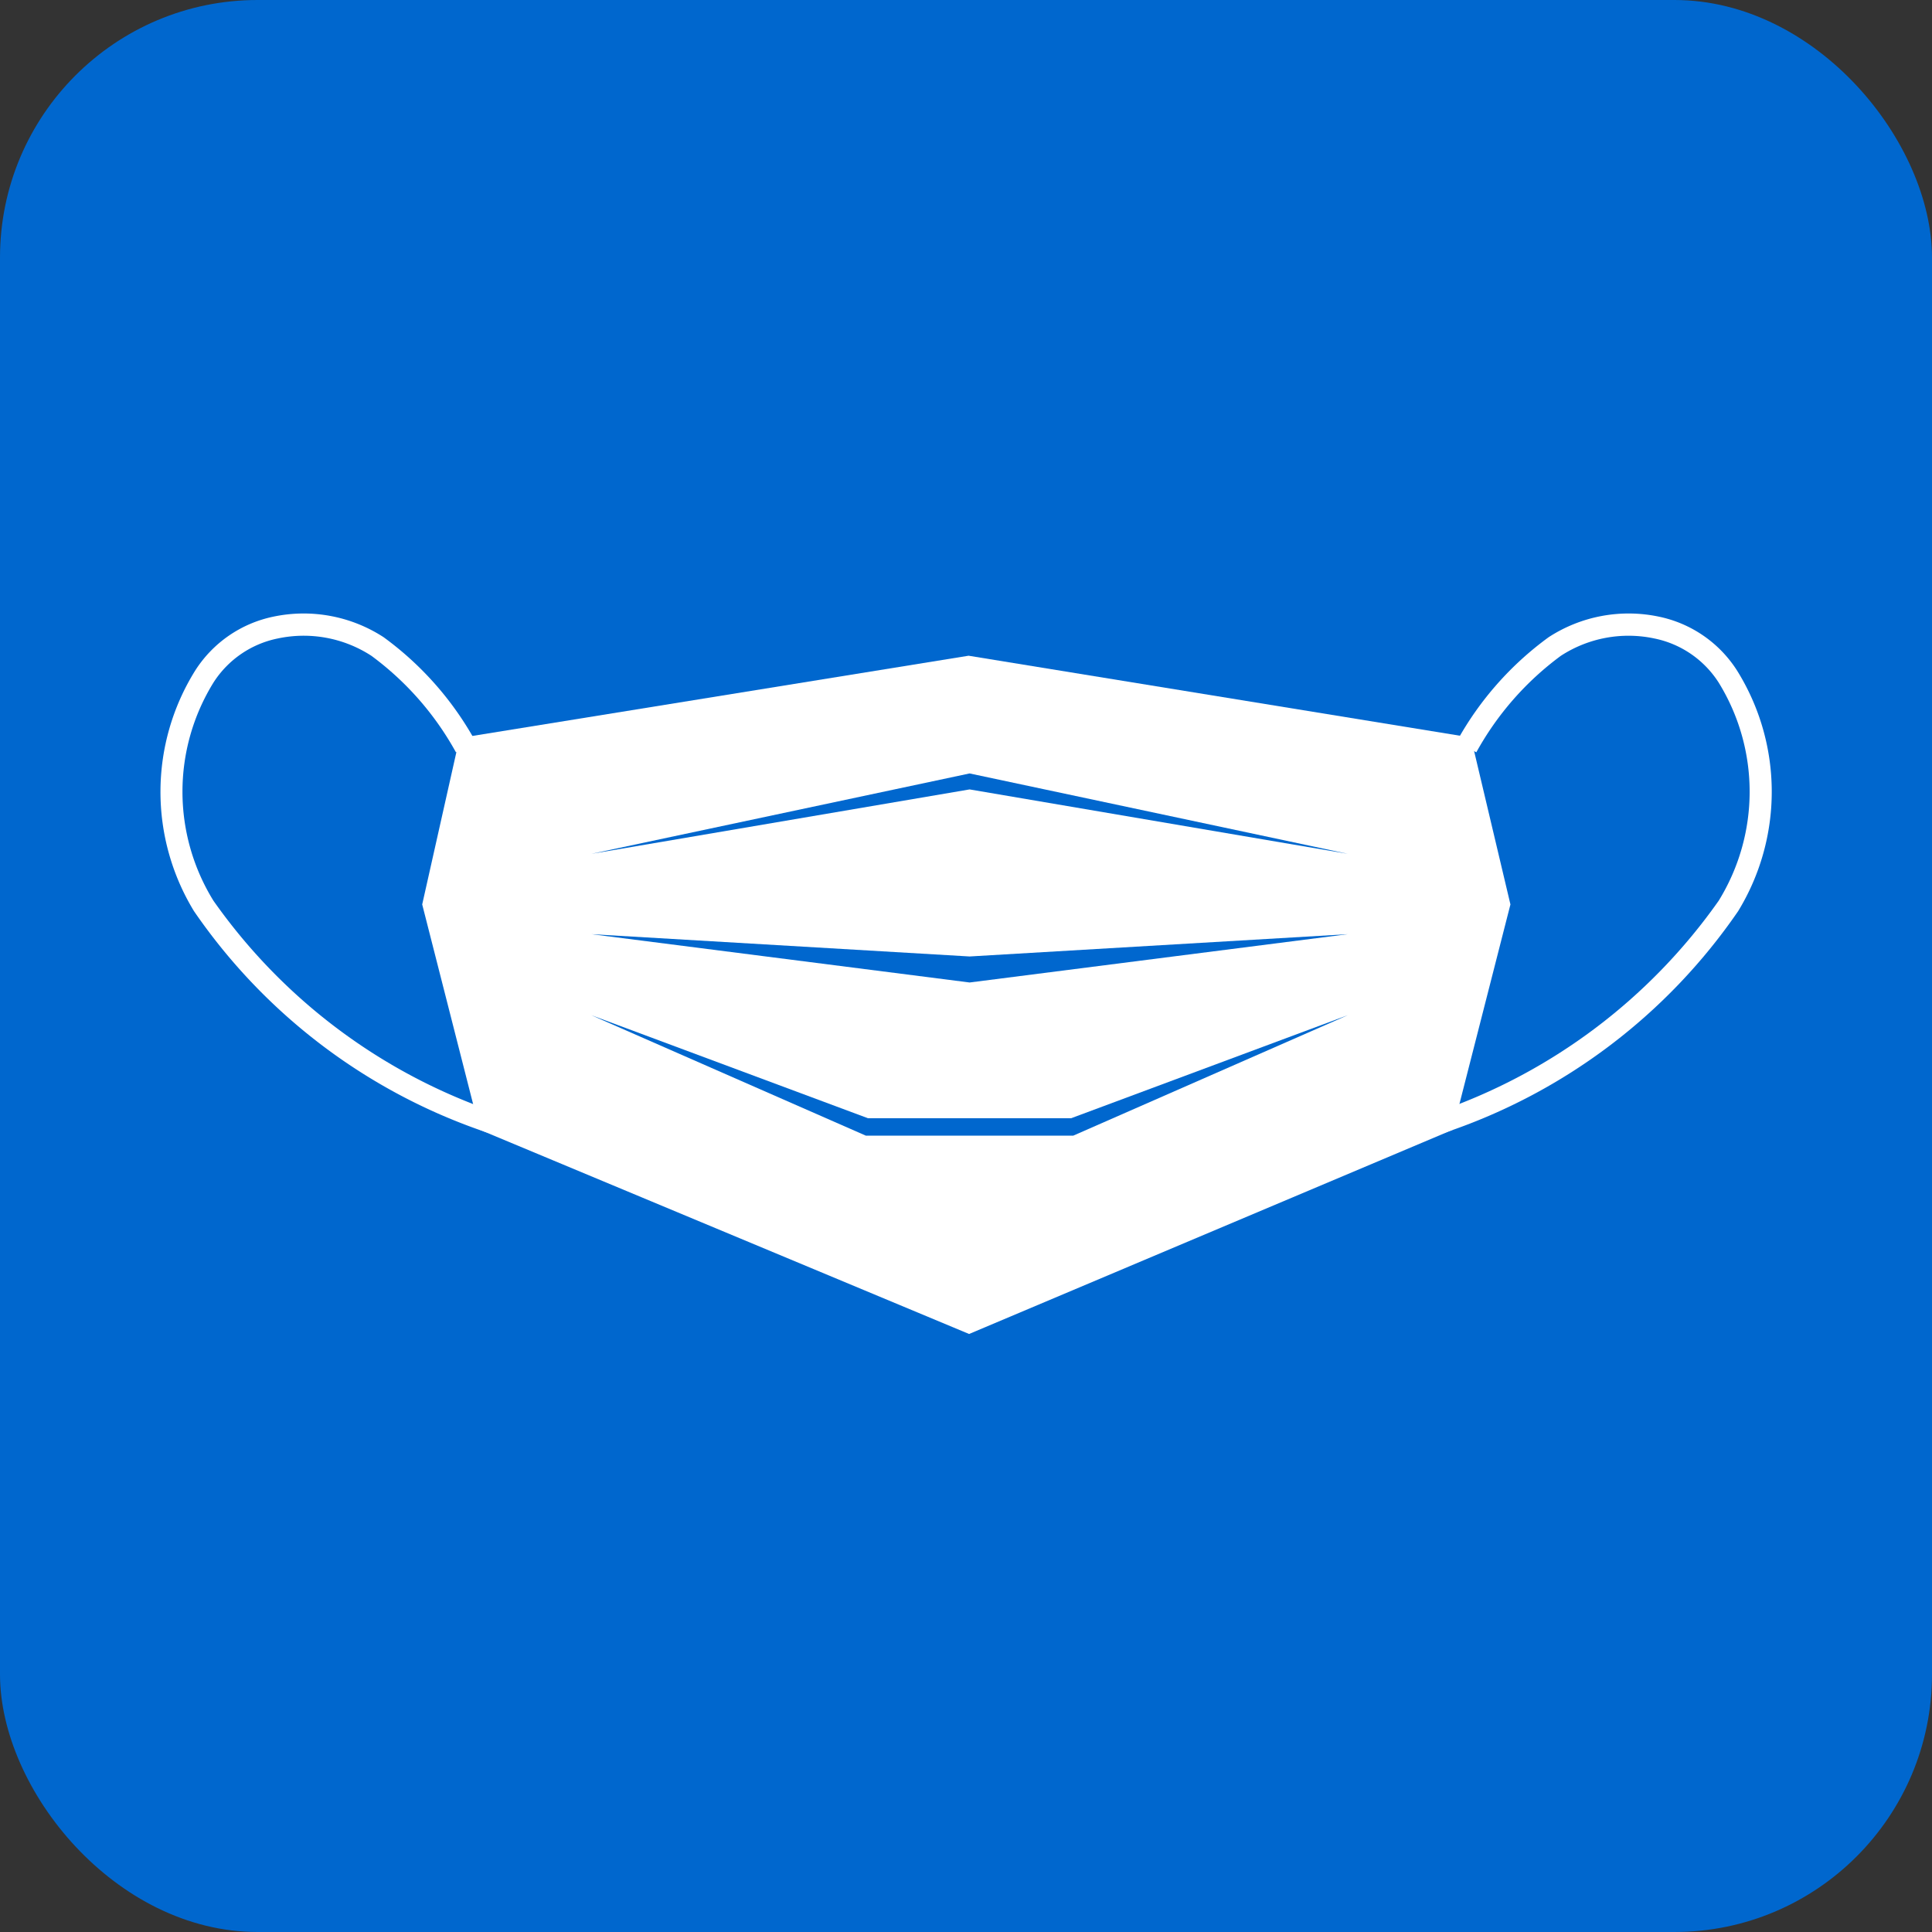 <svg xmlns="http://www.w3.org/2000/svg" width="15" height="15" viewBox="0 0 15 15">
  <rect x="0" y="0" width="15" height="15" fill="#333333" stroke="none"/>
  <g id="safe_icon05" transform="translate(-2363.983 -2465.778)">
    <rect id="area-25" width="15" height="15" rx="2" transform="translate(2363.983 2465.778)" fill="#0067ce"/>
    <g id="그룹_331" data-name="그룹 331" transform="translate(2365.229 2470.422)">
      <g id="그룹_323" data-name="그룹 323" transform="translate(2.031)">
        <g id="그룹_321" data-name="그룹 321" transform="translate(8.846)">
          <line id="선_28" data-name="선 28" x1="0.154" y1="0.112" fill="#fff"/>
        </g>
        <g id="그룹_322" data-name="그룹 322" transform="translate(0 0.447)">
          <path id="패스_367" data-name="패스 367" d="M2378.679,2476.594l-3.9-.635-3.952.639-.29,1.292.446,1.749,3.8,1.586,3.756-1.586.447-1.749Z" transform="translate(-2370.536 -2475.959)" fill="#fff"/>
        </g>
      </g>
      <g id="그룹_324" data-name="그룹 324" transform="translate(3.345 1.361)">
        <path id="패스_368" data-name="패스 368" d="M2376.1,2477.788l-2.936.624,2.936-.5,2.936.5Z" transform="translate(-2373.163 -2477.788)" fill="#0067ce"/>
      </g>
      <g id="그룹_325" data-name="그룹 325" transform="translate(3.345 2.608)">
        <path id="패스_369" data-name="패스 369" d="M2376.1,2480.456l-2.936-.173,2.936.375,2.936-.375Z" transform="translate(-2373.163 -2480.282)" fill="#0067ce"/>
      </g>
      <g id="그룹_326" data-name="그룹 326" transform="translate(3.345 3.241)">
        <path id="패스_370" data-name="패스 370" d="M2376.888,2482.344h-1.577l-2.148-.8,2.131.935h1.611l2.131-.935Z" transform="translate(-2373.163 -2481.547)" fill="#0067ce"/>
      </g>
      <g id="그룹_328" data-name="그룹 328" transform="translate(0 0.117)">
        <g id="그룹_327" data-name="그룹 327">
          <path id="패스_371" data-name="패스 371" d="M2369.008,2479.332a4.5,4.5,0,0,1-2.275-1.719,1.779,1.779,0,0,1,.009-1.867.947.947,0,0,1,.606-.419,1.139,1.139,0,0,1,.857.159,2.486,2.486,0,0,1,.714.81l-.152.084a2.322,2.322,0,0,0-.656-.749.964.964,0,0,0-.727-.135.775.775,0,0,0-.5.343,1.611,1.611,0,0,0,0,1.693,4.425,4.425,0,0,0,2.189,1.642Z" transform="translate(-2366.473 -2475.3)" fill="#fff"/>
        </g>
      </g>
      <g id="그룹_330" data-name="그룹 330" transform="translate(9.908 0.117)">
        <g id="그룹_329" data-name="그룹 329">
          <path id="패스_372" data-name="패스 372" d="M2386.357,2479.332a4.5,4.5,0,0,0,2.274-1.719,1.778,1.778,0,0,0-.008-1.867.947.947,0,0,0-.606-.419,1.139,1.139,0,0,0-.857.159,2.48,2.48,0,0,0-.714.81l.152.084a2.322,2.322,0,0,1,.656-.749.963.963,0,0,1,.726-.135.775.775,0,0,1,.5.343,1.612,1.612,0,0,1,0,1.693,4.428,4.428,0,0,1-2.189,1.642Z" transform="translate(-2386.29 -2475.3)" fill="#fff"/>
        </g>
      </g>
    </g>
  </g>
</svg>
